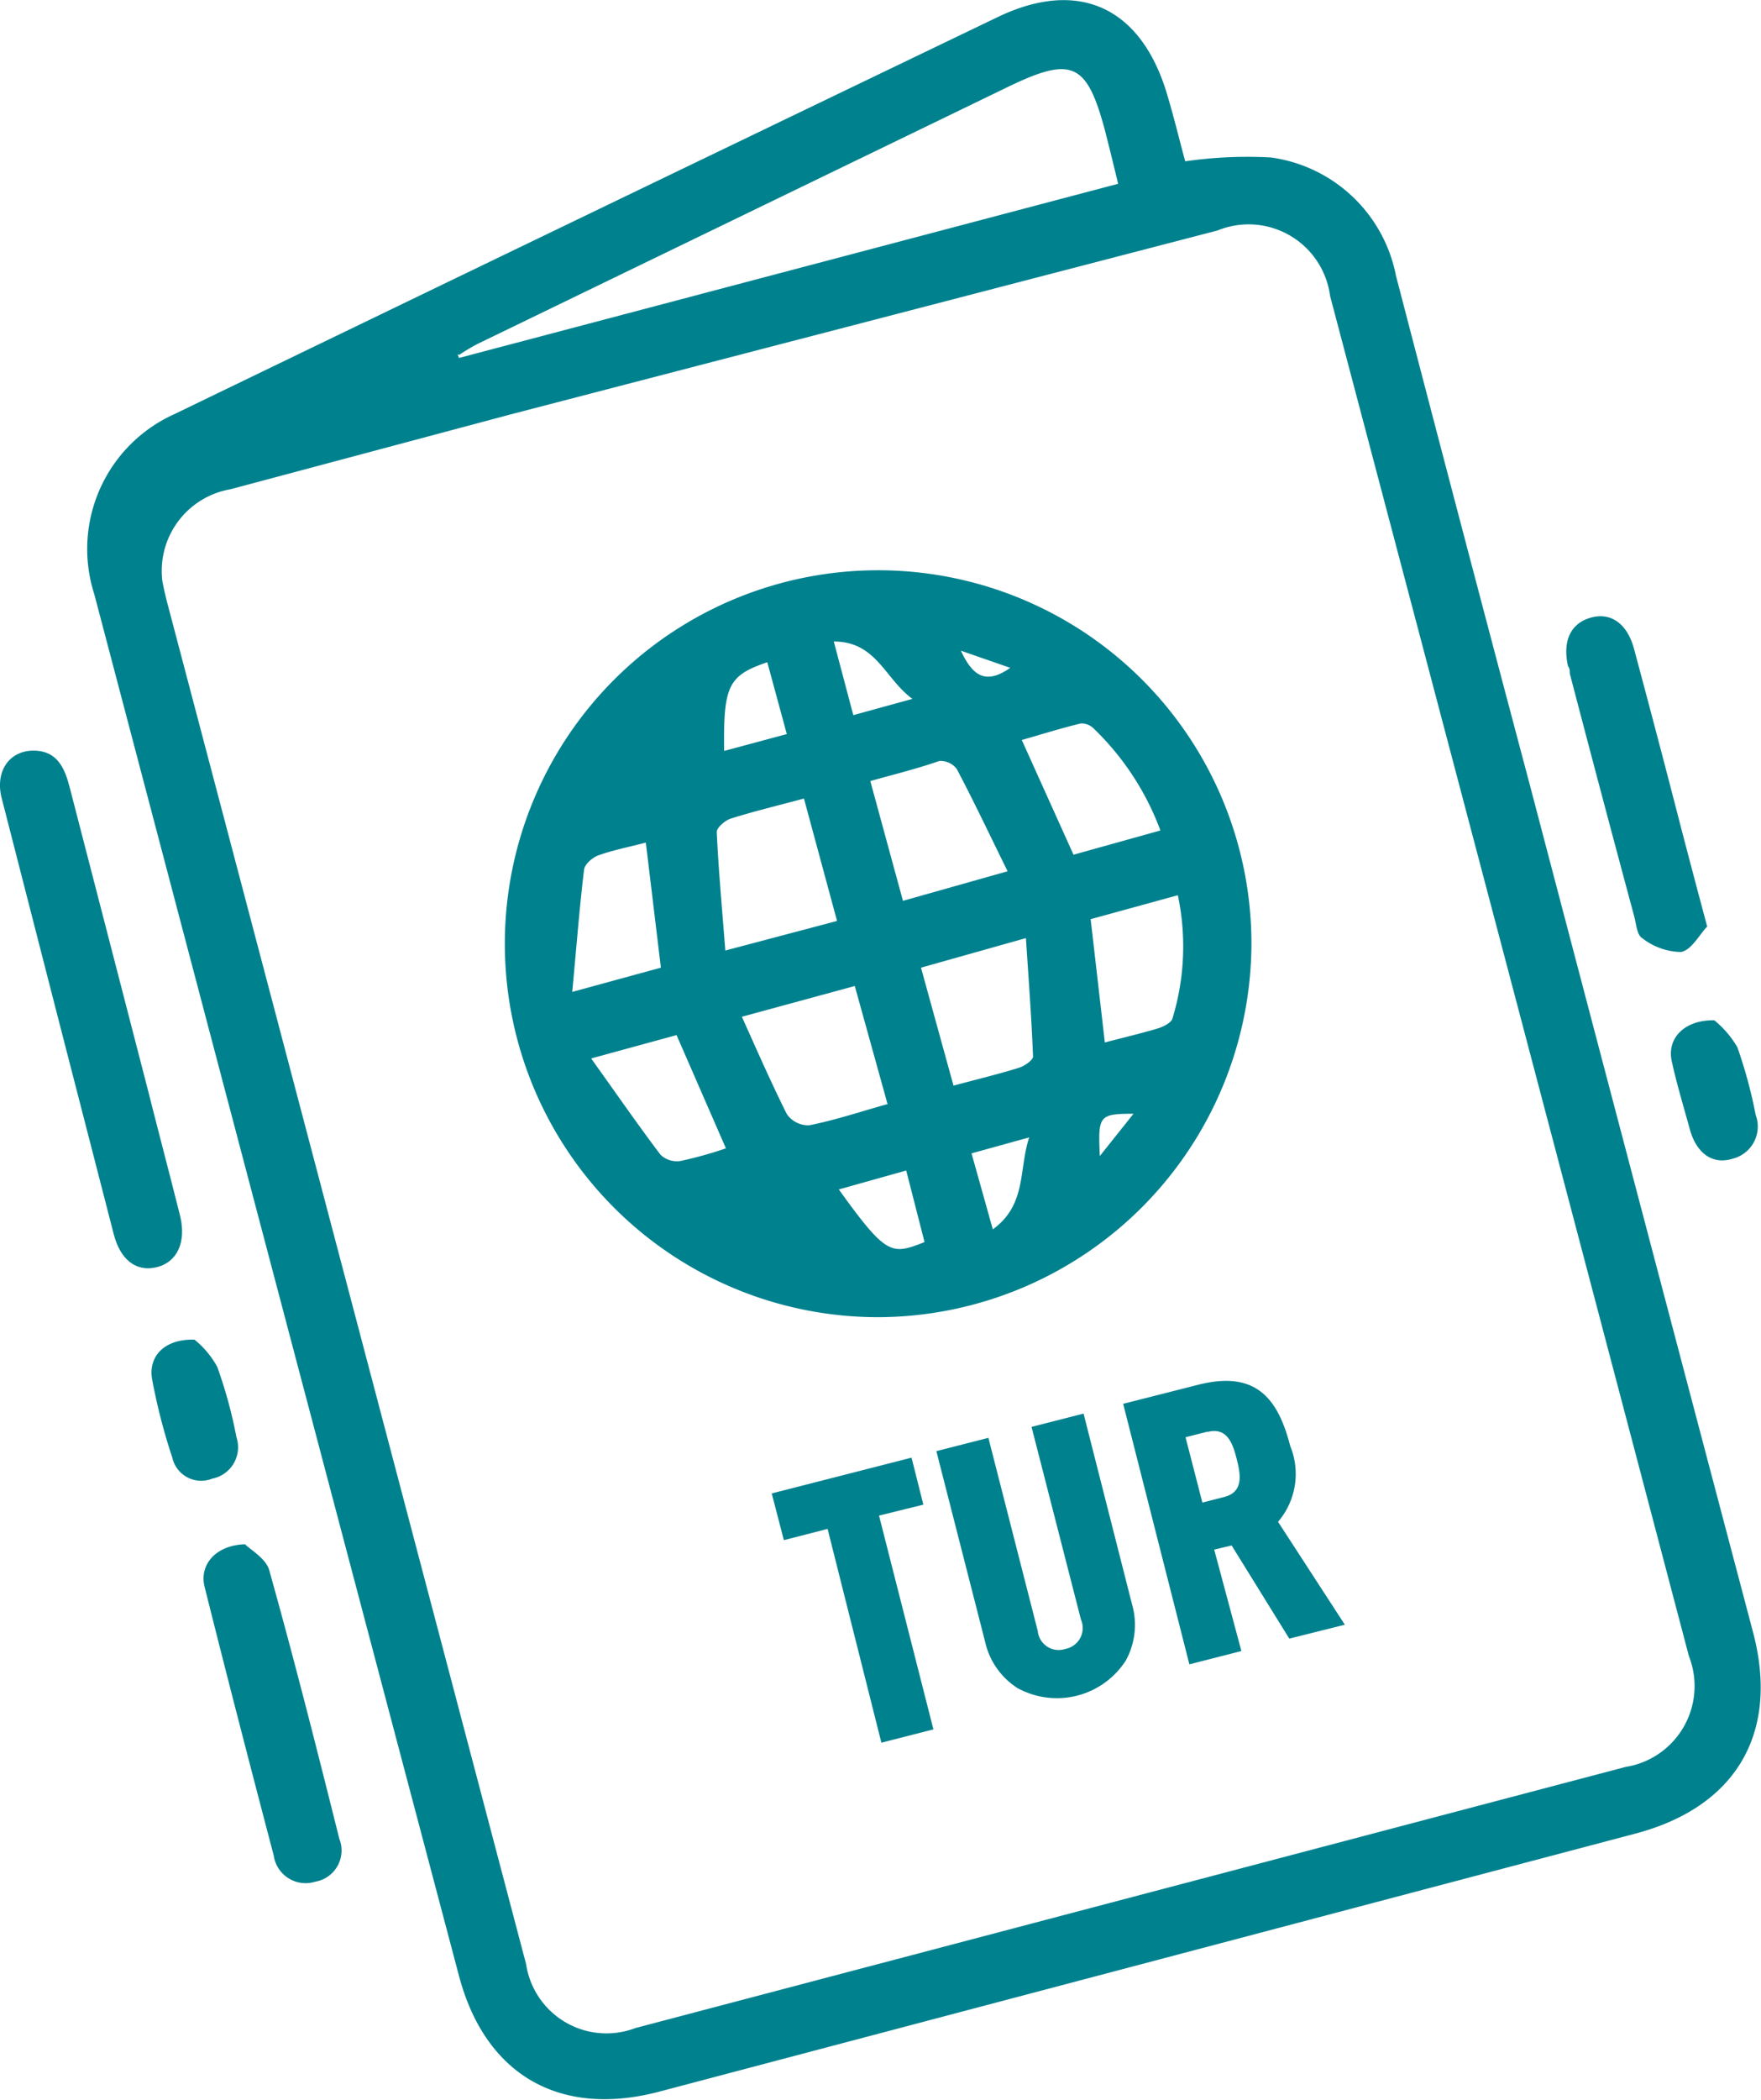 <svg id="Warstwa_1" data-name="Warstwa 1" xmlns="http://www.w3.org/2000/svg" width="21.02mm" height="25.06mm" viewBox="0 0 59.58 71.02"><defs><style>.cls-1{fill:#00818e;}</style></defs><path class="cls-1" d="M40.1,5.45A14.69,14.69,0,0,1,43,5.32a5,5,0,0,1,4.23,4q2.23,8.57,4.5,17.11,3.78,14.39,7.58,28.76c.9,3.4-.56,5.92-4,6.82l-33,8.72c-3.37.89-5.89-.56-6.78-3.91Q9.35,43.48,3.19,20.09A5,5,0,0,1,5.9,14Q19.82,7.27,33.76.57c2.73-1.31,4.83-.33,5.71,2.56C39.71,3.92,39.9,4.72,40.1,5.45ZM5.48,19.51c0,.13.08.47.16.8Q11.72,43.36,17.8,66.42a2.75,2.75,0,0,0,3.7,2.16L55,59.75A2.77,2.77,0,0,0,57.14,56Q51.08,33,45,10a2.78,2.78,0,0,0-3.81-2.21L17.31,14,7.8,16.54A2.8,2.8,0,0,0,5.48,19.51Zm10-7.54.05.13,22.3-5.89c-.16-.66-.3-1.24-.45-1.82-.61-2.27-1.11-2.5-3.25-1.47L16.25,11.58C16,11.7,15.77,11.84,15.53,12Z"/><path class="cls-1" d="M1.13,25.38c.83,0,1.07.62,1.24,1.29L5,36.84c.36,1.43.74,2.86,1.1,4.3C6.3,42,6,42.68,5.3,42.85s-1.23-.26-1.45-1.11Q1.95,34.38.06,27C-.18,26.09.31,25.38,1.13,25.38Z"/><path class="cls-1" d="M57.76,31.33c-.26.26-.53.8-.89.86a2.19,2.19,0,0,1-1.31-.47c-.17-.1-.2-.45-.26-.7q-1.11-4.12-2.19-8.25c0-.09,0-.17-.06-.25-.19-.85.09-1.45.78-1.64s1.24.23,1.46,1.08q.83,3.09,1.63,6.2C57.18,29.15,57.44,30.14,57.76,31.33Z"/><path class="cls-1" d="M8.29,52.22c.19.19.71.48.82.88.84,3,1.6,6,2.37,9.08a1.07,1.07,0,0,1-.81,1.45,1.09,1.09,0,0,1-1.41-.89c-.79-3-1.58-6.05-2.34-9.09C6.74,52.92,7.29,52.25,8.29,52.22Z"/><path class="cls-1" d="M6.58,45.3a3.07,3.07,0,0,1,.77.92A15.73,15.73,0,0,1,8,48.6,1.08,1.08,0,0,1,7.18,50a1,1,0,0,1-1.35-.71,19.91,19.91,0,0,1-.68-2.63C5,45.87,5.56,45.27,6.58,45.3Z"/><path class="cls-1" d="M58,34.5a3.32,3.32,0,0,1,.78.91,16.11,16.11,0,0,1,.62,2.29,1.12,1.12,0,0,1-.78,1.48c-.66.21-1.22-.16-1.45-1s-.44-1.52-.61-2.3S57,34.48,58,34.5Z"/><path class="cls-1" d="M29.72,44.54A12.63,12.63,0,1,1,42.34,31.9,12.67,12.67,0,0,1,29.72,44.54Zm.31-7.2-1.11-4L25.1,34.38c.53,1.18,1,2.25,1.52,3.29a.88.88,0,0,0,.76.38C28.24,37.88,29.08,37.6,30,37.34ZM27.2,27c-.89.24-1.69.43-2.48.68-.19.06-.48.31-.47.46.06,1.29.18,2.58.29,4l3.78-1Zm2.24-.61,1.11,4.07,3.54-1c-.61-1.24-1.14-2.36-1.72-3.46a.69.69,0,0,0-.59-.27C31,26,30.26,26.18,29.44,26.41Zm2.82,10.32c.81-.22,1.53-.39,2.23-.61.18-.06.47-.26.46-.38-.05-1.31-.15-2.62-.24-4l-3.55,1Zm7-8.63A9.23,9.23,0,0,0,37,24.63a.58.58,0,0,0-.43-.17c-.67.16-1.33.37-2,.56l1.75,3.88Zm-2.36,3,.48,4.17c.64-.17,1.25-.31,1.84-.49.17-.06.42-.19.45-.33a8.34,8.34,0,0,0,.18-4.16ZM21.85,28.49c-.57.15-1.1.25-1.6.43-.2.07-.47.3-.49.49-.16,1.33-.26,2.66-.4,4.13l3-.82ZM20,35.79c.84,1.17,1.57,2.23,2.35,3.26a.81.81,0,0,0,.66.21,13.32,13.32,0,0,0,1.55-.43L22.89,35Zm10.66,3.79-2.28.64C30,42.47,30.16,42.44,31.28,42Zm-4.7-17.19c-1.32.45-1.49.79-1.46,3l2.12-.57ZM32.87,39l.72,2.57c1.15-.84.87-2,1.23-3.11Zm-4-14.82,2-.55c-.94-.69-1.22-1.94-2.66-1.94Zm9.48,13.48c-1.18,0-1.2.07-1.14,1.43ZM34.18,22.58,32.51,22C32.9,22.84,33.34,23.17,34.18,22.58Z"/><path class="cls-1" d="M29.74,51.25l1.84,7.23-1.76.45L28,51.7l-1.48.38-.41-1.58,4.73-1.21.4,1.59Z"/><path class="cls-1" d="M38.09,56.15a2.77,2.77,0,0,1-3.67.93,2.51,2.51,0,0,1-1.09-1.56l-1.65-6.45,1.76-.45,1.67,6.53a.71.71,0,0,0,.93.61.72.72,0,0,0,.53-1L34.9,48.25l1.76-.45,1.64,6.45A2.5,2.5,0,0,1,38.09,56.15Z"/><path class="cls-1" d="M43.62,55.41l-1.95-3.15-.59.14L42,55.83l-1.76.45L38,47.47l2.52-.64c1.91-.49,2.7.38,3.13,2.06a2.49,2.49,0,0,1-.41,2.57l2.26,3.48Zm-2.76-7-.75.19.57,2.21.74-.19c.67-.17.55-.78.42-1.29S41.52,48.25,40.86,48.42Z"/></svg>